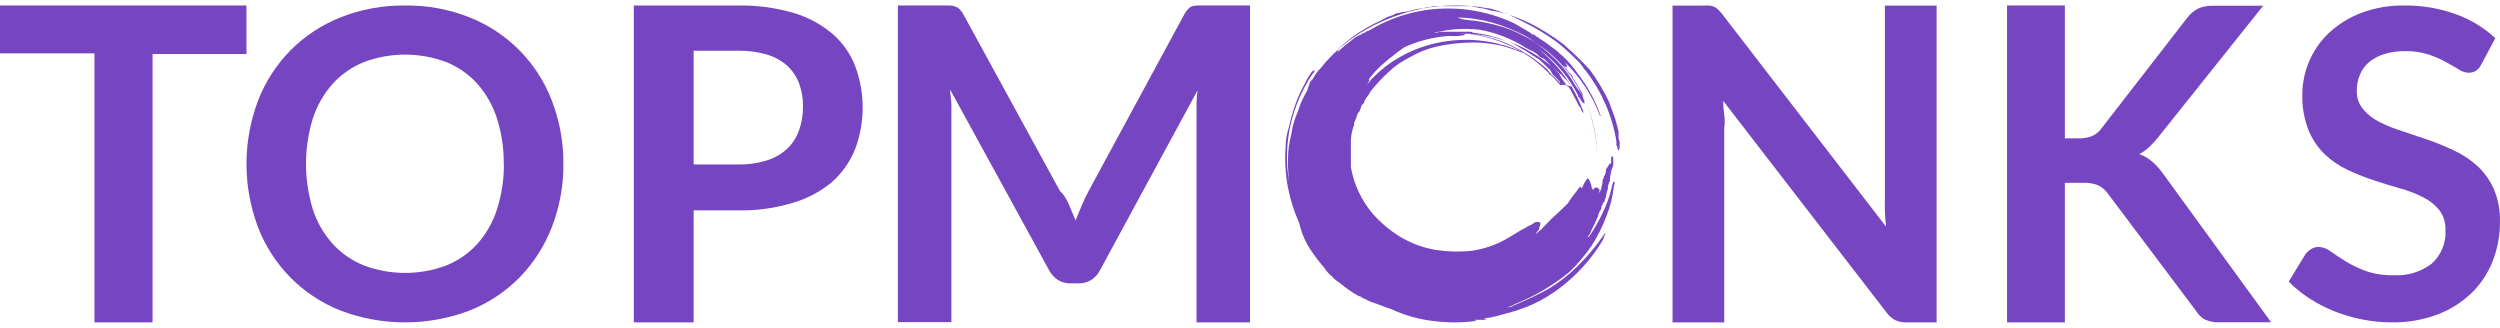 <?xml version="1.0" encoding="UTF-8"?>
<svg width="122px" height="16px" viewBox="0 0 142 18" version="1.1" xmlns="http://www.w3.org/2000/svg" xmlns:xlink="http://www.w3.org/1999/xlink">
    <!-- Generator: Sketch 49.1 (51147) - http://www.bohemiancoding.com/sketch -->
    <title>logo</title>
    <desc>Created with Sketch.</desc>
    <defs></defs>
    <g id="Page-1" stroke="none" stroke-width="1" fill="none" fill-rule="evenodd">
        <g id="Desktop-HD" transform="translate(-250, -19)" fill="#7645C1" fill-rule="nonzero">
            <g id="header" transform="translate(-427, -259)">
                <g id="logo" transform="translate(650, 153)">
                    <g transform="translate(27, 125)" id="Shape">
                        <path d="M89.283,4.641 C89.221,4.582 89.221,4.522 89.16,4.471 C89.099,4.419 89.099,4.352 89.037,4.3 C89.014,4.246 88.97,4.204 88.915,4.181 L88.792,4.063 C88.749,4.039 88.724,3.992 88.731,3.944 C88.686,3.939 88.646,3.917 88.616,3.885 C87.918,3.215 87.107,2.666 86.217,2.261 C85.747,2.079 85.266,1.923 84.777,1.794 C84.276,1.672 83.761,1.612 83.244,1.616 C83.21,1.616 83.183,1.642 83.183,1.675 C82.947,1.732 82.704,1.752 82.462,1.735 L82.225,1.735 C81.372,1.802 80.538,2.018 79.765,2.372 C79.704,2.431 79.581,2.491 79.527,2.543 C79.474,2.595 79.343,2.661 79.29,2.721 C78.997,2.939 78.715,3.171 78.447,3.418 C78.175,3.662 77.933,3.936 77.726,4.233 C77.788,4.233 77.788,4.174 77.788,4.233 C77.784,4.279 77.762,4.321 77.726,4.352 C77.673,4.421 77.631,4.499 77.604,4.582 C77.543,4.641 77.481,4.76 77.42,4.812 L77.543,4.634 L77.657,4.463 L77.719,4.404 L77.78,4.344 L77.903,4.174 L77.964,4.115 C78.19,3.888 78.431,3.675 78.684,3.477 C79.773,2.646 81.083,2.131 82.462,1.994 C83.818,1.85 85.189,2.07 86.424,2.632 C86.471,2.637 86.515,2.658 86.547,2.691 L86.486,2.691 C86.094,2.53 85.692,2.394 85.282,2.283 C84.886,2.199 84.484,2.142 84.079,2.113 C83.232,2.079 82.384,2.156 81.558,2.343 C81.05,2.464 80.565,2.659 80.117,2.921 C79.65,3.145 79.223,3.44 78.853,3.796 C78.482,4.136 78.141,4.505 77.834,4.901 C77.786,5.004 77.724,5.102 77.65,5.19 C77.588,5.249 77.588,5.308 77.527,5.368 L77.466,5.546 L77.405,5.605 L77.343,5.664 L77.282,5.842 L77.221,6.013 L77.159,6.072 L77.098,6.191 C77.098,6.25 77.037,6.309 77.037,6.369 C77.037,6.428 76.975,6.487 76.975,6.539 L76.914,6.658 L76.914,6.776 C76.914,6.836 76.853,6.895 76.853,6.954 C76.779,7.195 76.737,7.445 76.73,7.696 L76.73,9.179 C76.899,10.16 77.332,11.081 77.987,11.848 C78.453,12.37 78.998,12.82 79.604,13.183 C80.196,13.525 80.848,13.761 81.527,13.88 C82.201,13.987 82.887,14.006 83.566,13.939 C84.242,13.841 84.894,13.625 85.489,13.301 C85.911,13.071 86.332,12.775 86.692,12.604 C86.757,12.543 86.84,12.501 86.93,12.486 C86.991,12.426 87.053,12.426 87.114,12.367 C87.196,12.297 87.309,12.275 87.413,12.308 C87.474,12.308 87.535,12.367 87.474,12.486 C87.447,12.56 87.426,12.637 87.413,12.716 C87.338,12.804 87.277,12.901 87.229,13.005 L87.413,12.827 L87.474,12.767 C87.529,12.748 87.573,12.708 87.597,12.656 L87.773,12.478 C87.998,12.231 88.238,11.999 88.493,11.781 L88.616,11.663 L88.739,11.544 L89.037,11.255 C89.116,11.139 89.195,11.022 89.275,10.906 C89.459,10.677 89.635,10.439 89.758,10.269 L89.819,10.387 L89.88,10.328 C89.949,10.14 90.05,9.965 90.179,9.809 L90.241,9.868 C90.338,10.029 90.398,10.209 90.417,10.395 C90.478,10.395 90.478,10.454 90.478,10.513 C90.502,10.427 90.572,10.359 90.662,10.335 C90.723,10.335 90.785,10.335 90.785,10.454 C90.846,10.335 90.846,10.335 90.846,10.513 C90.853,10.576 90.831,10.639 90.785,10.684 C90.839,10.637 90.881,10.579 90.907,10.513 C90.944,10.442 90.965,10.364 90.969,10.284 C91.01,10.172 91.031,10.054 91.03,9.935 C91.023,9.887 91.048,9.84 91.091,9.816 C91.081,9.751 91.104,9.685 91.152,9.639 C91.196,9.548 91.217,9.449 91.214,9.349 C91.22,9.304 91.241,9.262 91.275,9.231 C91.451,8.942 91.451,8.942 91.513,9.001 L91.513,8.593 C91.574,8.593 91.574,8.593 91.574,8.534 C91.615,8.585 91.636,8.647 91.635,8.712 L91.635,9.06 L91.513,9.409 L91.513,9.468 L91.451,9.527 L91.513,9.468 L91.451,9.646 L91.513,9.468 C91.47,9.6 91.449,9.738 91.451,9.876 C91.46,9.941 91.438,10.007 91.39,10.054 C91.39,10.113 91.329,10.232 91.329,10.284 L91.329,10.402 C91.276,10.554 91.238,10.711 91.214,10.869 C91.214,10.929 91.152,10.988 91.152,11.047 C91.161,11.096 91.136,11.144 91.091,11.166 C91.091,11.225 91.03,11.225 91.03,11.285 C91.03,11.344 90.969,11.344 90.969,11.403 C90.97,11.484 90.949,11.563 90.907,11.633 C90.854,11.703 90.812,11.78 90.785,11.863 L90.785,11.922 C90.785,11.982 90.723,12.041 90.723,12.093 L90.723,12.056 C90.688,12.154 90.647,12.251 90.601,12.345 C90.573,12.427 90.531,12.505 90.478,12.575 C90.473,12.62 90.451,12.662 90.417,12.693 C90.417,12.753 90.356,12.812 90.356,12.871 C90.298,13 90.218,13.118 90.118,13.22 C90.118,13.187 90.145,13.16 90.179,13.16 C90.241,13.101 90.241,13.16 90.241,13.16 C90.531,12.735 90.787,12.289 91.007,11.826 C91.245,11.354 91.425,10.856 91.543,10.343 C91.556,10.265 91.577,10.188 91.605,10.113 C91.611,10.068 91.632,10.026 91.666,9.994 C91.727,9.994 91.727,10.113 91.666,10.284 C91.604,10.86 91.462,11.426 91.244,11.967 C91.025,12.555 90.743,13.119 90.401,13.65 C90.035,14.184 89.614,14.68 89.145,15.133 C88.195,15.915 87.121,16.543 85.964,16.994 L86.026,16.994 C85.842,17.053 85.727,17.112 85.543,17.172 L85.482,17.172 C85.604,17.172 85.719,17.112 85.842,17.112 C85.921,17.072 86,17.033 86.079,16.994 C86.738,16.72 87.38,16.411 88.003,16.067 C88.593,15.707 89.136,15.278 89.62,14.792 C90.129,14.291 90.591,13.748 90.999,13.168 C91.122,12.99 91.183,12.879 91.183,12.938 L91.061,13.287 C90.755,13.816 90.393,14.313 89.98,14.769 C89.565,15.238 89.103,15.665 88.601,16.045 C88.126,16.406 87.612,16.717 87.068,16.972 C86.573,17.188 86.06,17.364 85.535,17.498 L84.876,17.676 C84.754,17.676 84.692,17.735 84.577,17.735 C84.474,17.727 84.37,17.748 84.279,17.795 L84.577,17.795 C84.493,17.787 84.409,17.808 84.34,17.854 L83.742,17.854 C83.803,17.854 83.803,17.913 83.865,17.913 C83.029,18.029 82.18,18.029 81.343,17.913 C80.537,17.813 79.753,17.588 79.022,17.246 C78.96,17.246 78.899,17.187 78.838,17.187 C78.539,17.075 78.24,16.957 77.88,16.838 C77.696,16.779 77.581,16.668 77.397,16.608 C77.332,16.546 77.249,16.505 77.159,16.49 C77.098,16.43 76.975,16.378 76.922,16.319 C77.045,16.362 77.15,16.443 77.221,16.549 L77.581,16.719 C77.061,16.472 76.577,16.16 76.14,15.793 C76.079,15.733 75.964,15.681 75.903,15.622 C75.81,15.56 75.729,15.482 75.665,15.392 C75.494,15.265 75.351,15.106 75.244,14.925 C74.984,14.63 74.744,14.321 74.523,13.998 C74.175,13.508 73.93,12.956 73.803,12.375 C73.501,11.704 73.28,11.003 73.144,10.284 C73.011,9.55 72.97,8.803 73.021,8.059 C73.022,7.684 73.081,7.312 73.197,6.954 C73.276,6.581 73.376,6.212 73.496,5.85 C73.611,5.492 73.752,5.142 73.918,4.804 L74.04,4.574 L74.102,4.456 L74.163,4.337 L74.286,4.107 L74.424,3.9 C74.469,3.796 74.554,3.714 74.661,3.67 L74.661,3.729 C74.643,3.8 74.599,3.863 74.538,3.907 C73.937,4.813 73.511,5.818 73.282,6.873 C73.062,7.906 73.041,8.969 73.22,10.009 C73.169,9.566 73.149,9.12 73.159,8.675 C73.161,8.224 73.223,7.775 73.343,7.34 C73.399,6.9 73.521,6.471 73.703,6.065 L73.765,5.887 C73.765,5.827 73.826,5.768 73.826,5.716 C73.854,5.616 73.892,5.519 73.941,5.427 C74.028,5.229 74.128,5.036 74.24,4.849 L74.301,4.671 C74.301,4.611 74.362,4.552 74.362,4.493 L74.424,4.322 L74.485,4.263 L74.546,4.204 C74.607,4.085 74.661,4.026 74.722,3.914 C74.783,3.805 74.863,3.707 74.96,3.625 C75.677,2.706 76.575,1.935 77.604,1.356 C78.647,0.772 79.784,0.361 80.968,0.14 C81.981,-0.024 83.014,-0.044 84.033,0.081 C84.271,0.14 84.516,0.14 84.754,0.2 C84.876,0.259 84.991,0.259 85.114,0.318 C85.236,0.378 85.351,0.378 85.474,0.437 C85.964,0.605 86.445,0.798 86.915,1.015 C87.57,1.349 88.193,1.738 88.777,2.179 C89.318,2.644 89.829,3.139 90.31,3.662 C90.727,4.229 91.089,4.832 91.39,5.464 C91.513,5.813 91.628,6.102 91.75,6.45 C91.75,6.51 91.812,6.628 91.812,6.68 C91.812,6.732 91.873,6.858 91.873,6.91 C91.873,6.962 91.934,7.08 91.934,7.199 L91.934,7.429 C91.926,7.529 91.947,7.629 91.995,7.718 L91.995,7.948 C92.01,8.048 91.989,8.151 91.934,8.237 C91.901,8.205 91.879,8.163 91.873,8.119 C91.882,8.053 91.859,7.988 91.812,7.941 L91.812,7.711 C91.574,6.26 90.977,4.886 90.072,3.707 C90,3.641 89.94,3.563 89.896,3.477 L89.712,3.247 L89.597,3.128 L89.474,3.01 L89.29,2.832 C89.023,2.571 88.741,2.323 88.447,2.09 C87.843,1.649 87.199,1.259 86.524,0.926 C86.463,0.926 86.463,0.867 86.401,0.867 L86.279,0.808 L86.041,0.689 L85.804,0.57 C85.742,0.511 85.62,0.511 85.566,0.452 L85.267,0.392 C85.144,0.392 85.083,0.333 84.968,0.333 C84.853,0.333 84.608,0.274 84.424,0.215 C84.24,0.155 84.24,0.155 84.125,0.155 C84.01,0.155 83.941,0.096 83.826,0.096 L83.528,0.037 L81.474,0.037 L81.175,0.096 C81.071,0.087 80.968,0.108 80.876,0.155 L80.554,0.192 C80.432,0.192 80.37,0.252 80.255,0.252 C80.082,0.319 79.898,0.359 79.711,0.37 C79.589,0.37 79.527,0.43 79.412,0.43 C79.297,0.43 79.236,0.489 79.113,0.548 C78.925,0.601 78.744,0.678 78.577,0.778 C78.217,0.956 77.857,1.127 77.558,1.304 C76.998,1.628 76.483,2.02 76.025,2.469 C76.018,2.531 75.997,2.592 75.964,2.647 C76.232,2.4 76.513,2.167 76.807,1.95 C76.944,1.82 77.109,1.721 77.29,1.66 C77.354,1.598 77.437,1.557 77.527,1.542 C77.592,1.48 77.675,1.439 77.765,1.423 C78.647,0.887 79.624,0.513 80.646,0.318 C82.465,-0.018 84.348,0.227 86.01,1.015 L86.915,1.542 C86.972,1.614 87.059,1.657 87.152,1.66 C87.22,1.73 87.301,1.788 87.39,1.831 C87.512,1.95 87.689,2.009 87.811,2.12 C87.934,2.231 87.995,2.239 88.049,2.298 L88.286,2.469 C88.47,2.587 88.585,2.758 88.769,2.876 C89.083,3.178 89.365,3.508 89.612,3.863 C90.147,4.553 90.571,5.318 90.869,6.131 C90.869,6.191 90.93,6.243 90.93,6.302 L90.869,6.243 C90.442,5.111 89.767,4.082 88.892,3.225 C88.959,3.309 89.001,3.409 89.014,3.514 C88.872,3.477 88.745,3.396 88.654,3.284 L88.953,3.573 C89.018,3.68 89.098,3.777 89.191,3.863 C89.313,3.981 89.375,4.092 89.313,4.092 C89.218,4.034 89.136,3.955 89.076,3.863 C88.406,3 87.571,2.27 86.616,1.712 C86.022,1.406 85.398,1.157 84.754,0.971 C84.111,0.79 83.446,0.692 82.777,0.682 C82.893,0.731 83.013,0.771 83.137,0.8 C83.321,0.8 83.558,0.86 83.734,0.86 C84.2,0.928 84.661,1.024 85.114,1.149 C85.573,1.274 86.015,1.451 86.432,1.675 C86.854,1.888 87.257,2.136 87.635,2.417 C88.752,3.272 89.621,4.394 90.156,5.672 C90.513,6.54 90.695,7.466 90.693,8.4 C90.675,7.275 90.414,6.167 89.926,5.145 C89.926,5.086 89.865,5.027 89.865,4.975 C89.377,4.061 88.705,3.252 87.888,2.595 C87.075,1.934 86.138,1.43 85.129,1.112 C86.046,1.405 86.901,1.857 87.65,2.446 C88.413,3.036 89.046,3.767 89.513,4.597 C89.574,4.656 89.635,4.775 89.696,4.826 C89.768,4.915 89.827,5.012 89.873,5.116 C89.879,5.161 89.9,5.203 89.934,5.234 C89.9,5.234 89.873,5.208 89.873,5.175 C89.873,5.116 89.811,5.056 89.811,5.004 C89.862,5.145 89.923,5.281 89.995,5.412 L89.995,5.583 C89.921,5.54 89.86,5.479 89.819,5.405 C89.758,5.345 89.758,5.286 89.696,5.227 C89.635,5.167 89.635,5.167 89.635,5.108 C89.635,5.049 89.574,5.049 89.574,4.99 C89.128,4.142 88.516,3.387 87.773,2.765 L87.535,2.587 C87.474,2.528 87.352,2.469 87.298,2.409 C88.479,3.314 89.374,4.521 89.88,5.894 C89.917,5.966 89.938,6.044 89.942,6.124 C89.892,6.071 89.851,6.011 89.819,5.946 C89.802,5.859 89.76,5.78 89.696,5.716 C89.643,5.647 89.601,5.569 89.574,5.486 L89.451,5.256 L89.39,5.138 L89.329,5.019 L89.206,4.789 L89.083,4.611 L88.984,4.567 L88.922,4.448 L88.8,4.278 L88.677,4.1 L88.616,3.981 L88.555,3.863 L88.378,3.685 L88.194,3.514 L88.133,3.455 L88.072,3.395 L87.896,3.217 L87.712,3.039 L87.589,2.98 C87.528,2.98 87.528,2.921 87.466,2.921 L87.283,2.743 L87.099,2.624 L86.976,2.565 C86.915,2.565 86.915,2.506 86.853,2.506 L86.685,2.417 C86.417,2.239 86.135,2.083 85.842,1.95 C85.253,1.671 84.626,1.476 83.98,1.371 C83.135,1.283 82.281,1.344 81.458,1.549 C81.562,1.565 81.668,1.544 81.757,1.49 L83.436,1.49 C83.52,1.481 83.604,1.503 83.673,1.549 C84.314,1.615 84.942,1.773 85.535,2.016 C85.833,2.116 86.117,2.253 86.378,2.424 C86.501,2.483 86.677,2.602 86.8,2.654 C86.844,2.714 86.91,2.756 86.984,2.773 C87.028,2.833 87.093,2.875 87.168,2.891 C87.212,2.951 87.278,2.993 87.352,3.01 L87.528,3.158 L87.888,3.507 L88.072,3.685 L88.133,3.803 C88.133,3.863 88.194,3.863 88.194,3.922 L88.378,4.1 L88.555,4.278 C88.59,4.308 88.612,4.351 88.616,4.396 C88.582,4.396 88.555,4.37 88.555,4.337 L88.378,4.167 L88.194,3.989 C88.077,3.888 87.976,3.77 87.896,3.64 C87.67,3.431 87.429,3.238 87.175,3.062 C86.669,2.698 86.125,2.387 85.551,2.135 C84.6,1.749 83.578,1.552 82.547,1.557 C83.537,1.569 84.515,1.765 85.428,2.135 C86.352,2.511 87.189,3.064 87.888,3.759 C87.95,3.802 87.993,3.865 88.011,3.937 L88.072,3.937 C88.268,4.116 88.45,4.309 88.616,4.515 C88.845,4.49 89.076,4.528 89.283,4.626 C89.344,4.686 89.283,4.686 89.283,4.626 L89.283,4.641 Z"></path>
                        <polygon points="14 0 14 2.756 8.665 2.756 8.665 18 5.365 18 5.365 2.719 0 2.719 0 0"></polygon>
                        <path d="M32,9.001 C32.011,10.227 31.789,11.443 31.346,12.587 C30.935,13.651 30.313,14.623 29.516,15.444 C28.712,16.259 27.746,16.899 26.68,17.324 C24.315,18.225 21.697,18.225 19.332,17.324 C18.263,16.899 17.295,16.259 16.488,15.444 C15.687,14.624 15.062,13.653 14.651,12.587 C13.783,10.274 13.783,7.729 14.651,5.416 C15.063,4.35 15.688,3.378 16.488,2.559 C17.295,1.744 18.263,1.104 19.332,0.679 C20.5,0.216 21.748,-0.014 23.006,0.001 C24.264,-0.017 25.512,0.214 26.68,0.679 C28.835,1.537 30.528,3.253 31.346,5.408 C31.79,6.555 32.011,7.774 32,9.001 Z M28.612,9.001 C28.624,8.119 28.493,7.24 28.223,6.4 C27.992,5.68 27.614,5.015 27.113,4.446 C26.627,3.908 26.024,3.487 25.35,3.215 C23.842,2.649 22.177,2.649 20.669,3.215 C19.993,3.487 19.387,3.908 18.898,4.446 C18.392,5.014 18.01,5.679 17.774,6.4 C17.251,8.093 17.251,9.903 17.774,11.596 C18.009,12.315 18.391,12.977 18.898,13.542 C19.388,14.076 19.994,14.495 20.669,14.766 C22.177,15.332 23.842,15.332 25.35,14.766 C26.023,14.495 26.626,14.076 27.113,13.542 C27.615,12.977 27.993,12.314 28.223,11.596 C28.495,10.758 28.629,9.882 28.62,9.001 L28.612,9.001 Z"></path>
                        <path d="M39.399,11.652 L39.399,18 L36,18 L36,0.002 L41.932,0.002 C43,-0.018 44.066,0.125 45.09,0.428 C45.899,0.668 46.648,1.072 47.291,1.615 C47.86,2.111 48.3,2.736 48.572,3.437 C49.143,4.96 49.143,6.635 48.572,8.157 C48.285,8.875 47.833,9.516 47.253,10.032 C46.606,10.569 45.854,10.968 45.045,11.204 C44.042,11.512 42.996,11.658 41.947,11.637 L39.407,11.637 L39.399,11.652 Z M39.399,9.031 L41.939,9.031 C42.489,9.041 43.036,8.963 43.56,8.799 C43.986,8.667 44.378,8.443 44.706,8.142 C45.011,7.851 45.243,7.493 45.384,7.097 C45.54,6.655 45.616,6.19 45.61,5.722 C45.616,5.277 45.539,4.834 45.384,4.416 C45.241,4.034 45.008,3.691 44.706,3.415 C44.375,3.125 43.984,2.911 43.56,2.787 C43.034,2.634 42.488,2.561 41.939,2.571 L39.399,2.571 L39.399,9.046 L39.399,9.031 Z"></path>
                        <path d="M60.73,11.345 L61.095,12.212 C61.211,11.913 61.333,11.617 61.46,11.323 C61.586,11.029 61.72,10.75 61.862,10.486 L67.27,0.501 C67.328,0.392 67.399,0.292 67.483,0.202 C67.55,0.13 67.633,0.073 67.726,0.037 C67.825,0.011 67.927,-0.001 68.03,0 L68.425,0 L71,0 L71,18 L67.962,18 L67.962,6.349 C67.962,6.135 67.962,5.886 67.962,5.602 C67.962,5.318 67.982,5.057 68.022,4.818 L62.477,15.042 C62.364,15.263 62.194,15.451 61.984,15.588 C61.77,15.72 61.522,15.788 61.27,15.782 L60.799,15.782 C60.546,15.788 60.298,15.72 60.085,15.588 C59.875,15.451 59.705,15.263 59.591,15.042 L53.97,4.78 C53.97,5.057 54.031,5.325 54.038,5.587 C54.046,5.848 54.038,6.095 54.038,6.334 L54.038,17.985 L51,17.985 L51,0 L53.575,0 L53.97,0 C54.071,0.006 54.171,0.027 54.266,0.06 C54.361,0.096 54.446,0.153 54.517,0.224 C54.602,0.313 54.674,0.414 54.73,0.523 L60.206,10.539 C60.472,10.785 60.609,11.061 60.73,11.345 Z"></path>
                        <path d="M97.115,0.006 C97.206,0.016 97.295,0.042 97.379,0.081 C97.463,0.123 97.54,0.179 97.606,0.245 C97.694,0.334 97.775,0.429 97.849,0.529 L107.129,12.564 C107.095,12.275 107.073,11.992 107.063,11.713 C107.053,11.434 107.053,11.185 107.063,10.966 L107.063,0.006 L110,0.006 L110,17.999 L108.297,17.999 C108.072,18.007 107.849,17.963 107.643,17.872 C107.445,17.764 107.274,17.611 107.144,17.424 L97.878,5.419 C97.878,5.683 97.898,5.947 97.937,6.21 C97.976,6.474 97.976,6.723 97.937,6.957 L97.937,17.999 L95,17.999 L95,0.006 L96.725,0.006 C96.855,-0.002 96.985,-0.002 97.115,0.006 Z"></path>
                        <path d="M117.284,7.547 L118.052,7.547 C118.313,7.557 118.574,7.514 118.82,7.421 C119.028,7.33 119.209,7.186 119.346,7.003 L124.217,0.723 C124.385,0.489 124.606,0.3 124.861,0.171 C125.129,0.059 125.418,0.005 125.709,0.015 L128.547,0.015 L122.601,7.465 C122.434,7.674 122.253,7.871 122.059,8.054 C121.895,8.208 121.71,8.338 121.511,8.441 C121.777,8.539 122.024,8.682 122.242,8.866 C122.479,9.072 122.69,9.308 122.871,9.566 L129,17.993 L126.075,17.993 C125.775,18.01 125.476,17.951 125.204,17.821 C125.005,17.701 124.839,17.532 124.722,17.329 L119.726,10.684 C119.585,10.483 119.396,10.322 119.178,10.214 C118.901,10.106 118.604,10.058 118.308,10.073 L117.284,10.073 L117.284,18 L114,18 L114,0 L117.284,0 L117.284,7.555 L117.284,7.547 Z"></path>
                        <path d="M140.947,3.331 C140.879,3.484 140.769,3.615 140.631,3.71 C140.502,3.786 140.354,3.824 140.205,3.82 C140.007,3.808 139.816,3.743 139.653,3.63 C139.447,3.503 139.202,3.362 138.918,3.207 C138.606,3.036 138.278,2.894 137.94,2.783 C137.512,2.648 137.065,2.584 136.617,2.593 C136.211,2.587 135.807,2.643 135.418,2.761 C135.104,2.857 134.812,3.014 134.558,3.221 C134.326,3.418 134.147,3.669 134.036,3.951 C133.92,4.236 133.862,4.542 133.867,4.849 C133.854,5.226 133.98,5.594 134.22,5.886 C134.476,6.189 134.791,6.438 135.146,6.616 C135.57,6.827 136.01,7.003 136.462,7.142 L137.933,7.638 C138.434,7.814 138.924,8.016 139.403,8.244 C139.884,8.468 140.328,8.764 140.719,9.121 C141.113,9.487 141.428,9.929 141.646,10.42 C141.895,11.009 142.015,11.644 141.998,12.282 C142.004,13.046 141.864,13.804 141.587,14.516 C141.32,15.201 140.909,15.82 140.381,16.334 C139.827,16.867 139.169,17.282 138.447,17.553 C137.611,17.864 136.723,18.015 135.83,17.999 C135.27,17.998 134.711,17.942 134.161,17.831 C133.621,17.725 133.092,17.568 132.581,17.364 C132.087,17.167 131.614,16.922 131.169,16.634 C130.746,16.361 130.353,16.042 130,15.684 L130.956,14.115 C131.046,14.001 131.155,13.905 131.279,13.83 C131.407,13.751 131.555,13.711 131.706,13.713 C131.947,13.726 132.178,13.813 132.367,13.961 C132.603,14.127 132.882,14.312 133.205,14.516 C133.566,14.738 133.948,14.923 134.345,15.071 C134.852,15.249 135.388,15.333 135.926,15.319 C136.718,15.374 137.503,15.138 138.131,14.655 C138.665,14.168 138.948,13.468 138.903,12.749 C138.92,12.343 138.796,11.943 138.55,11.618 C138.297,11.312 137.981,11.063 137.624,10.887 C137.204,10.676 136.763,10.507 136.308,10.384 C135.818,10.247 135.328,10.096 134.838,9.931 C134.336,9.766 133.845,9.571 133.367,9.347 C132.882,9.124 132.437,8.823 132.051,8.456 C131.651,8.067 131.335,7.599 131.125,7.083 C130.873,6.437 130.753,5.747 130.772,5.054 C130.776,3.732 131.323,2.469 132.286,1.556 C132.815,1.066 133.434,0.681 134.11,0.425 C134.899,0.129 135.737,-0.015 136.58,0.001 C137.567,-0.008 138.548,0.157 139.477,0.49 C140.315,0.788 141.083,1.253 141.734,1.856 L140.947,3.331 Z"></path>
                    </g>
                </g>
            </g>
        </g>
    </g>
</svg>
